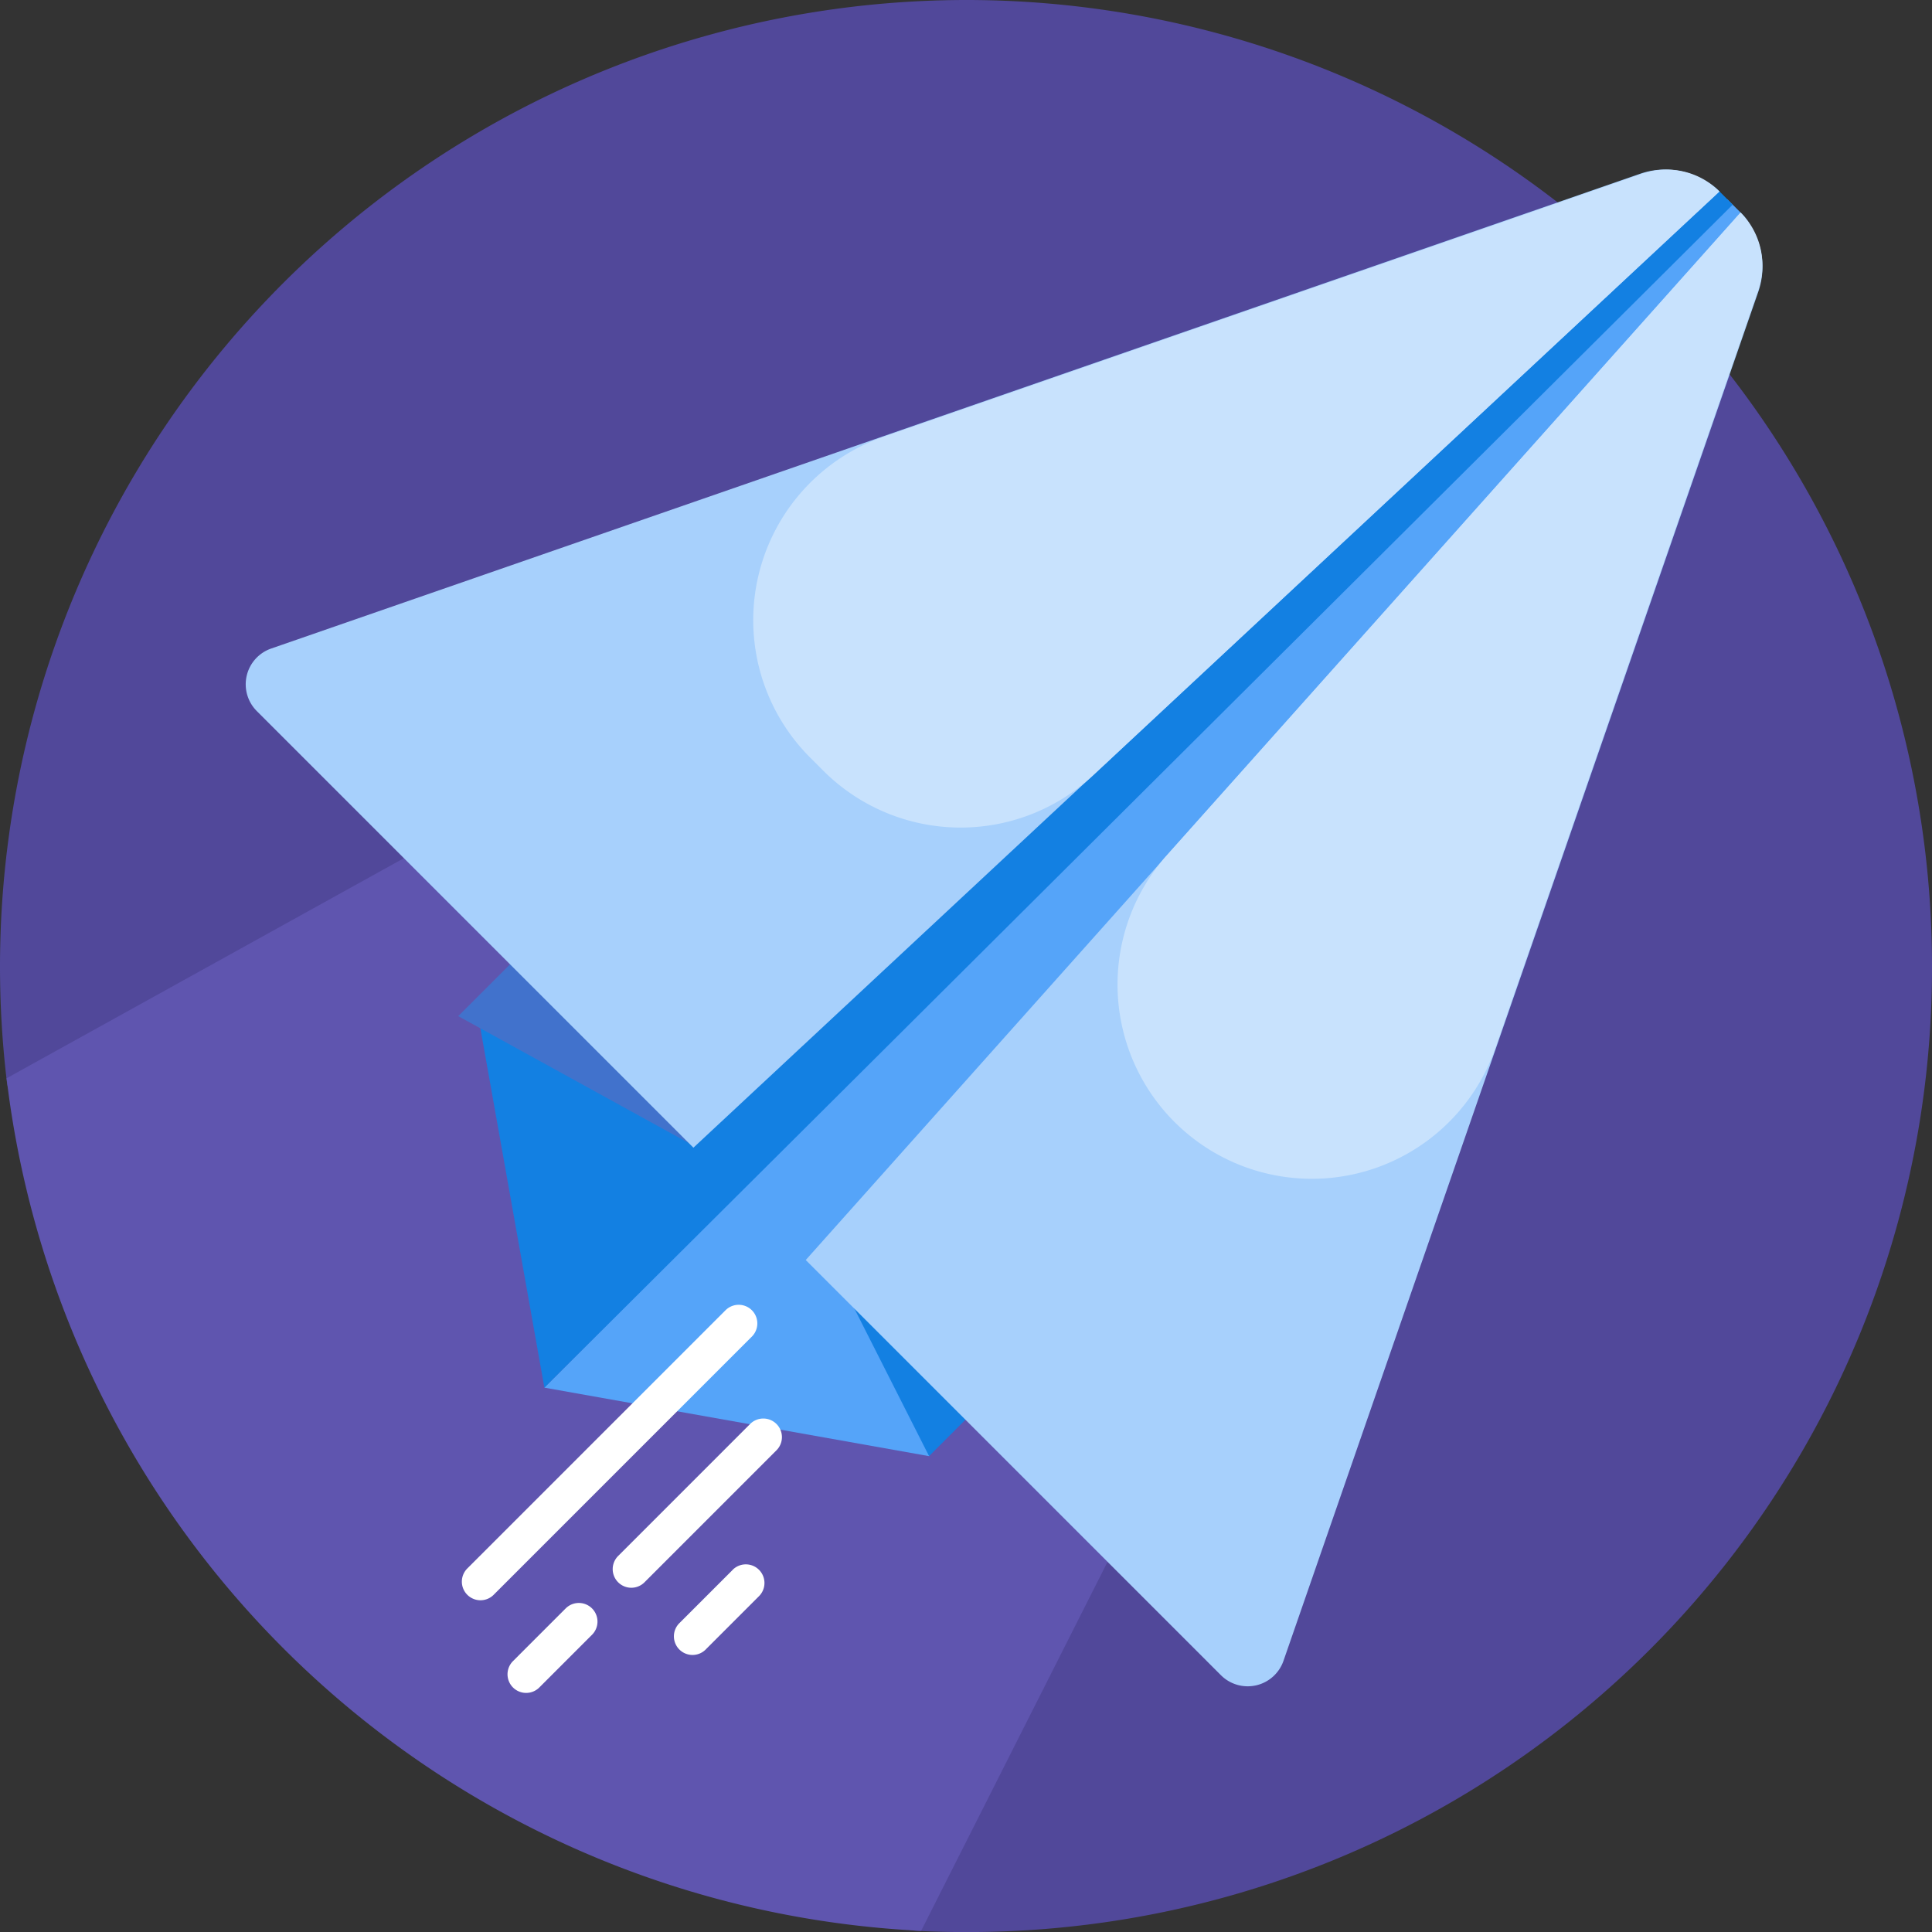 <svg xmlns="http://www.w3.org/2000/svg" width="120" height="120" viewBox="0 0 120 120">
  <rect x="0" y="0" width="120" height="120" fill="#333333" stroke="none"/>
  <g id="Group_12731" data-name="Group 12731" transform="translate(0 0)">
    <path id="Path_4193" data-name="Path 4193" d="M120,60a59.868,59.868,0,0,1-59.32,60q-1.882.021-3.737-.073a2.539,2.539,0,0,1-2.373-2.087A60.039,60.039,0,0,0,2.312,69.053,2.128,2.128,0,0,1,.428,67.2,60.044,60.044,0,0,1,60.884.006,60,60,0,0,1,120,60Z" transform="translate(0 0)" fill="#51489a"/>
    <path id="Path_4194" data-name="Path 4194" d="M1.766,124.1l89.47-49.556C94.03,72.6,105.889,84.433,103.961,87.2l-45.39,89.854A60.144,60.144,0,0,1,1.766,124.1Z" transform="translate(-1.357 -57.127)" fill="#5f55af"/>
    <path id="Path_4195" data-name="Path 4195" d="M214.32,58.5,163.5,131.549l-23.894-4.255,73.482-73.809.858.858a3.252,3.252,0,0,1,.37,4.157Z" transform="translate(-105.797 -41.106)" fill="#55a4f9"/>
    <path id="Path_4196" data-name="Path 4196" d="M125.48,122.393,121.225,98.5l73.031-50.8a3.279,3.279,0,0,1,4.191.373l.843.843Zm23.894,4.255,4.675-4.675-11.385-8.581Z" transform="translate(-91.668 -36.205)" fill="#1380e2"/>
    <path id="Path_4197" data-name="Path 4197" d="M135.79,263.042l-14.565-8.019,4.255-4.255Z" transform="translate(-92.763 -191.909)" fill="#4172cc"/>
    <path id="Path_4198" data-name="Path 4198" d="M157.443,46.884,93.748,106.254,66.63,79.136a2.352,2.352,0,0,1,.892-3.885l85.033-29.49a4.724,4.724,0,0,1,4.888,1.123Zm1.322,1.322-58.04,65.025,25.788,25.788a2.352,2.352,0,0,0,3.885-.892l29.49-85.032a4.724,4.724,0,0,0-1.123-4.888Z" transform="translate(-50.679 -34.969)" fill="#a7d0fc"/>
    <path id="Path_4199" data-name="Path 4199" d="M258.079,52.972l-16.334,47.1a12.066,12.066,0,1,1-20.4-11.989l35.631-39.919a4.649,4.649,0,0,1,1.1,4.81Zm-7.216-7.216-47.1,16.334a12.066,12.066,0,0,0-4.578,19.932l.815.815a12.066,12.066,0,0,0,16.759.294l38.912-36.27a4.649,4.649,0,0,0-4.81-1.1Z" transform="translate(-148.866 -34.969)" fill="#c8e2fd"/>
    <path id="Path_4200" data-name="Path 4200" d="M140.161,345.59l-16.038,16.038a1.157,1.157,0,1,1-1.636-1.636l16.038-16.038a1.157,1.157,0,0,1,1.636,1.636Zm1.514,5.442a1.157,1.157,0,0,0-1.636,0l-8.183,8.183a1.157,1.157,0,1,0,1.636,1.636l8.182-8.183A1.157,1.157,0,0,0,141.675,351.031Zm-13.093,11.456-3.273,3.273a1.157,1.157,0,1,0,1.637,1.636l3.273-3.273a1.157,1.157,0,0,0-1.637-1.636Zm10.372-2.394-3.273,3.273A1.157,1.157,0,1,0,137.317,365l3.273-3.273a1.157,1.157,0,1,0-1.636-1.637Z" transform="translate(-93.447 -262.586)" fill="#fff"/>
  </g>
</svg>
